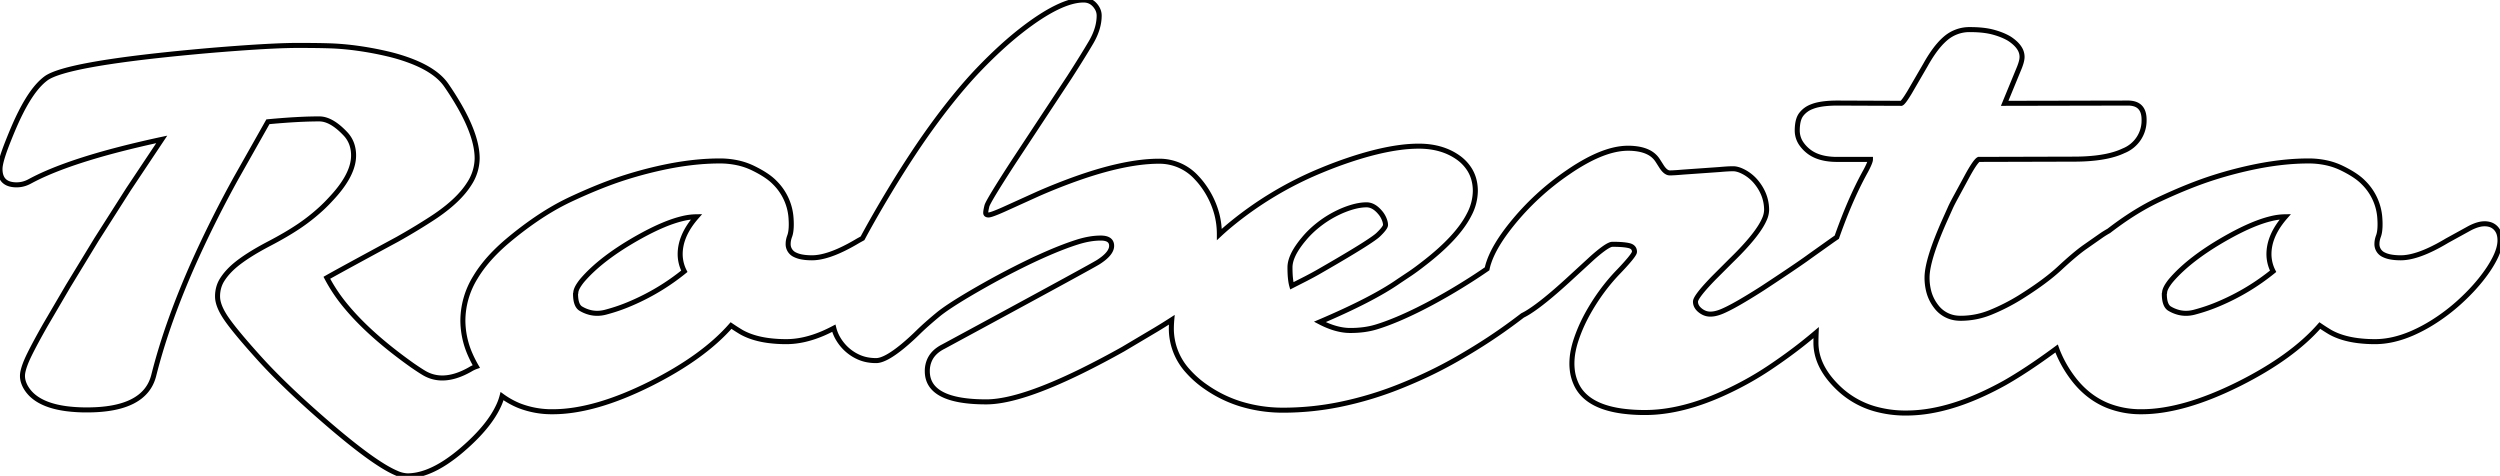 <svg width="470.215" height="89.502" viewBox="0 0 470.215 89.502" xmlns="http://www.w3.org/2000/svg"><g id="svgGroup" stroke-linecap="round" fill-rule="evenodd" font-size="9pt" stroke="#000" stroke-width="0.25mm" fill="none" style="stroke:#000;stroke-width:0.25mm;fill:none"><path d="M 50.391 22.901 L 44.434 33.447 A 215.148 215.148 0 0 0 36.917 48.361 Q 31.5 60.309 28.906 70.655 Q 27.247 77.097 16.367 77.1 A 26.352 26.352 0 0 1 16.358 77.1 A 29.644 29.644 0 0 1 12.517 76.871 Q 8.372 76.327 6.227 74.489 A 6.351 6.351 0 0 1 4.883 72.901 A 5.192 5.192 0 0 1 4.434 71.93 Q 4.227 71.311 4.227 70.707 A 3.495 3.495 0 0 1 4.273 70.142 Q 4.492 68.799 5.566 66.626 Q 6.641 64.453 8.496 61.182 L 12.842 53.76 L 18.164 45.02 L 24.17 35.596 L 30.42 26.221 A 198.384 198.384 0 0 0 22.476 28.089 Q 14.124 30.248 8.737 32.595 A 40.629 40.629 0 0 0 5.566 34.131 Q 4.395 34.766 3.125 34.766 A 4.734 4.734 0 0 1 1.907 34.623 Q 0 34.114 0 31.787 A 4.5 4.5 0 0 1 0.078 31.024 Q 0.307 29.72 1.212 27.356 A 54.968 54.968 0 0 1 1.416 26.831 Q 2.832 23.242 3.858 21.24 A 32.378 32.378 0 0 1 5.184 18.832 Q 6.672 16.397 8.2 15.099 A 8.372 8.372 0 0 1 8.643 14.746 Q 12.32 12.034 36.123 9.798 A 523.883 523.883 0 0 1 39.16 9.522 A 491.11 491.11 0 0 1 44.553 9.094 Q 52.051 8.545 56.006 8.545 A 302.656 302.656 0 0 1 58.452 8.554 Q 61.478 8.579 63.13 8.669 A 33.436 33.436 0 0 1 63.501 8.692 A 52.352 52.352 0 0 1 66.93 9.035 A 59.346 59.346 0 0 1 68.115 9.204 Q 70.508 9.571 72.9 10.132 A 34.804 34.804 0 0 1 76.901 11.32 A 31.682 31.682 0 0 1 77.441 11.524 Q 82.08 13.33 83.936 16.016 A 55.864 55.864 0 0 1 86.478 20.044 Q 89.746 25.794 89.746 29.785 A 8.929 8.929 0 0 1 88.247 34.585 Q 86.358 37.584 82.089 40.519 A 41.847 41.847 0 0 1 80.664 41.455 A 111.672 111.672 0 0 1 76.437 44.037 A 129.246 129.246 0 0 1 74.805 44.971 Q 65.087 50.226 62.245 51.812 A 72.046 72.046 0 0 0 61.475 52.246 A 30.499 30.499 0 0 0 65.223 57.782 Q 69.405 62.787 76.556 67.994 A 101.699 101.699 0 0 0 77.539 68.701 Q 78.955 69.678 79.785 70.166 A 6.614 6.614 0 0 0 83.19 71.093 Q 85.596 71.093 88.428 69.483 A 5.893 5.893 0 0 1 89.587 68.932 A 22.082 22.082 0 0 1 88.421 66.639 A 16.053 16.053 0 0 1 87.061 60.254 A 15.593 15.593 0 0 1 89.417 52.16 Q 90.83 49.795 93.091 47.504 A 35.641 35.641 0 0 1 95.41 45.362 A 67.388 67.388 0 0 1 100.714 41.309 Q 103.6 39.334 106.39 37.941 A 39.651 39.651 0 0 1 107.3 37.5 Q 113.037 34.815 117.676 33.35 A 75.724 75.724 0 0 1 125.609 31.302 Q 129.67 30.499 133.332 30.323 A 42.144 42.144 0 0 1 135.352 30.274 A 15.738 15.738 0 0 1 138.873 30.653 A 12.796 12.796 0 0 1 141.626 31.616 Q 144.322 32.929 145.642 34.264 A 6.966 6.966 0 0 1 145.703 34.326 A 10.348 10.348 0 0 1 148.796 41.233 A 13.898 13.898 0 0 1 148.828 42.188 Q 148.828 43.604 148.535 44.385 A 4.943 4.943 0 0 0 148.325 45.096 A 3.64 3.64 0 0 0 148.242 45.85 A 2.181 2.181 0 0 0 149.567 47.936 Q 150.55 48.422 152.263 48.479 A 14.107 14.107 0 0 0 152.734 48.487 Q 155.547 48.487 159.83 46.175 A 40.433 40.433 0 0 0 161.426 45.264 L 162.229 44.822 A 143.067 143.067 0 0 1 163.893 41.793 A 223.708 223.708 0 0 1 167.285 35.987 A 196.436 196.436 0 0 1 171.802 28.827 A 143.35 143.35 0 0 1 176.172 22.583 A 119.22 119.22 0 0 1 180.125 17.534 Q 182.048 15.217 183.897 13.269 A 70.086 70.086 0 0 1 184.424 12.72 A 89.349 89.349 0 0 1 188.234 9.008 Q 190.15 7.256 191.978 5.822 A 54.639 54.639 0 0 1 191.992 5.811 Q 199.414 0 203.809 0 Q 205.078 0 205.908 0.928 A 3.548 3.548 0 0 1 206.446 1.706 A 2.707 2.707 0 0 1 206.738 2.93 Q 206.738 5.305 205.283 7.841 A 14.652 14.652 0 0 1 205.2 7.984 A 123.619 123.619 0 0 1 204.369 9.374 Q 203.027 11.585 201.123 14.551 L 190.723 30.322 Q 185.868 37.798 185.623 38.735 A 0.624 0.624 0 0 0 185.62 38.745 A 14.849 14.849 0 0 0 185.524 39.165 Q 185.401 39.743 185.4 40.036 A 1.431 1.431 0 0 0 185.4 40.039 Q 185.4 40.373 185.792 40.422 A 1.181 1.181 0 0 0 185.938 40.43 A 1.259 1.259 0 0 0 186.208 40.39 Q 186.888 40.232 188.675 39.437 A 62.754 62.754 0 0 0 188.965 39.307 L 195.215 36.475 A 110.605 110.605 0 0 1 202.724 33.501 Q 210.344 30.824 215.978 30.402 A 27.316 27.316 0 0 1 218.018 30.322 A 9.451 9.451 0 0 1 225.081 33.437 A 14.096 14.096 0 0 1 226.27 34.864 A 16.081 16.081 0 0 1 228.857 40.222 A 14.958 14.958 0 0 1 229.346 44.043 A 27.025 27.025 0 0 1 229.346 44.104 A 46.196 46.196 0 0 1 231.299 42.383 A 66.786 66.786 0 0 1 248.535 32.04 A 78.903 78.903 0 0 1 253.613 30.127 Q 259.023 28.302 263.285 27.74 A 27.333 27.333 0 0 1 266.846 27.49 Q 271.24 27.49 274.268 29.639 A 7.953 7.953 0 0 1 276.471 31.998 Q 277.427 33.606 277.486 35.662 A 9.504 9.504 0 0 1 277.49 35.938 A 9.757 9.757 0 0 1 276.331 40.357 Q 274.117 44.724 267.676 49.658 A 52.541 52.541 0 0 1 266.365 50.652 Q 265.76 51.095 265.207 51.468 A 29.418 29.418 0 0 1 264.844 51.709 L 263.086 52.881 Q 258.203 56.299 248.242 60.547 Q 250.85 61.913 253.159 62.121 A 9.139 9.139 0 0 0 253.98 62.158 Q 256.641 62.158 258.765 61.524 Q 260.59 60.978 262.83 60.036 A 60.831 60.831 0 0 0 263.574 59.717 A 71.369 71.369 0 0 0 266.711 58.252 A 91.592 91.592 0 0 0 269.312 56.909 A 106.134 106.134 0 0 0 274.708 53.804 A 116.548 116.548 0 0 0 275.488 53.321 A 103.064 103.064 0 0 0 279.703 50.562 A 8.787 8.787 0 0 1 280.048 49.303 Q 281.091 46.212 284.277 42.237 A 48.927 48.927 0 0 1 294.971 32.373 A 38.05 38.05 0 0 1 298.504 30.202 Q 302.402 28.112 305.522 27.904 A 10.223 10.223 0 0 1 306.201 27.881 A 11.428 11.428 0 0 1 308.163 28.037 Q 309.205 28.219 310.004 28.614 A 4.366 4.366 0 0 1 311.816 30.225 L 312.5 31.299 Q 313.115 32.26 313.73 32.464 A 1.048 1.048 0 0 0 314.063 32.52 A 12.328 12.328 0 0 0 314.508 32.511 Q 315.221 32.484 316.381 32.384 A 78.472 78.472 0 0 0 316.504 32.373 L 323.438 31.885 A 52.798 52.798 0 0 1 324.201 31.821 Q 325.028 31.758 325.629 31.743 A 14.177 14.177 0 0 1 325.977 31.739 Q 326.681 31.739 327.539 32.118 A 7.189 7.189 0 0 1 328.101 32.398 A 7.709 7.709 0 0 1 330.225 34.131 Q 332.275 36.572 332.275 39.502 A 4.468 4.468 0 0 1 331.857 41.233 Q 330.799 43.696 327.065 47.546 A 69.601 69.601 0 0 1 325.586 49.024 L 322.363 52.246 A 59.196 59.196 0 0 0 321.185 53.49 Q 319.045 55.823 318.906 56.633 A 0.625 0.625 0 0 0 318.897 56.739 Q 318.897 57.666 319.775 58.374 Q 320.654 59.082 321.68 59.082 A 4.519 4.519 0 0 0 322.628 58.975 Q 323.271 58.837 323.999 58.521 A 20.866 20.866 0 0 0 324.961 58.071 Q 325.454 57.826 326.013 57.524 A 50.156 50.156 0 0 0 327.197 56.861 Q 328.834 55.916 330.867 54.63 A 157.734 157.734 0 0 0 331.543 54.199 Q 337.032 50.593 339.529 48.829 A 55.806 55.806 0 0 0 340.479 48.145 L 344.531 45.264 A 39.82 39.82 0 0 1 345.473 44.616 A 106.31 106.31 0 0 1 347.284 39.818 Q 348.586 36.623 349.984 33.896 A 59.08 59.08 0 0 1 350.928 32.129 A 24.639 24.639 0 0 0 351.227 31.548 Q 351.807 30.377 351.807 29.981 L 345.508 29.981 A 12.295 12.295 0 0 1 343.354 29.804 Q 341.306 29.439 339.99 28.321 A 6.561 6.561 0 0 1 338.898 27.156 A 4.363 4.363 0 0 1 338.037 24.561 A 8.963 8.963 0 0 1 338.099 23.469 Q 338.241 22.317 338.708 21.634 A 2.474 2.474 0 0 1 338.818 21.485 Q 339.6 20.508 340.772 20.069 A 7.147 7.147 0 0 1 341.962 19.708 Q 343.231 19.43 345.046 19.391 A 28.299 28.299 0 0 1 345.654 19.385 L 357.617 19.434 A 0.632 0.632 0 0 0 357.808 19.3 Q 358.214 18.921 359.046 17.556 A 37.051 37.051 0 0 0 359.18 17.334 L 362.158 12.207 Q 363.423 9.938 364.698 8.464 A 11.358 11.358 0 0 1 365.991 7.178 A 6.862 6.862 0 0 1 370.532 5.567 Q 372.532 5.567 374.046 5.853 A 11.242 11.242 0 0 1 374.927 6.055 A 15.018 15.018 0 0 1 376.367 6.524 Q 377.075 6.798 377.664 7.123 A 8.468 8.468 0 0 1 377.93 7.276 A 8.173 8.173 0 0 1 379.004 8.101 Q 379.53 8.585 379.845 9.095 A 2.994 2.994 0 0 1 380.322 10.694 A 3.128 3.128 0 0 1 380.27 11.234 Q 380.171 11.795 379.884 12.542 A 12.791 12.791 0 0 1 379.785 12.793 L 377.051 19.434 L 400.244 19.385 A 4.207 4.207 0 0 1 401.461 19.545 Q 403.272 20.093 403.272 22.51 A 6.113 6.113 0 0 1 399.426 28.355 Q 396.63 29.696 391.799 29.897 A 42.492 42.492 0 0 1 390.039 29.932 L 372.168 29.981 A 1.162 1.162 0 0 0 371.884 30.204 Q 371.293 30.799 370.203 32.747 A 45.045 45.045 0 0 0 370.166 32.813 L 367.969 36.865 A 64.38 64.38 0 0 0 367.584 37.577 Q 367.055 38.572 366.798 39.157 A 9.396 9.396 0 0 0 366.797 39.16 L 365.723 41.553 A 77.254 77.254 0 0 0 364.33 44.884 Q 362.451 49.718 362.451 52.197 A 10.205 10.205 0 0 0 362.76 54.767 A 7.778 7.778 0 0 0 364.185 57.666 A 5.509 5.509 0 0 0 368.182 59.837 A 7.093 7.093 0 0 0 368.799 59.864 A 14.833 14.833 0 0 0 374.439 58.74 Q 377.197 57.617 379.834 56.006 A 74.218 74.218 0 0 0 382.882 54.01 Q 385.559 52.155 387.354 50.489 Q 389.963 48.065 391.728 46.754 A 23.814 23.814 0 0 1 391.895 46.631 L 395.313 44.239 A 18.925 18.925 0 0 1 396.561 43.469 A 11.257 11.257 0 0 1 396.632 43.43 A 67.388 67.388 0 0 1 399.542 41.309 Q 402.428 39.334 405.218 37.941 A 39.651 39.651 0 0 1 406.128 37.5 Q 411.865 34.815 416.504 33.35 A 75.724 75.724 0 0 1 424.437 31.302 Q 428.498 30.499 432.16 30.323 A 42.144 42.144 0 0 1 434.18 30.274 A 15.738 15.738 0 0 1 437.702 30.653 A 12.796 12.796 0 0 1 440.454 31.616 Q 443.15 32.929 444.47 34.264 A 6.966 6.966 0 0 1 444.531 34.326 A 10.348 10.348 0 0 1 447.624 41.233 A 13.898 13.898 0 0 1 447.656 42.188 Q 447.656 43.604 447.363 44.385 A 4.943 4.943 0 0 0 447.153 45.096 A 3.64 3.64 0 0 0 447.07 45.85 A 2.181 2.181 0 0 0 448.395 47.936 Q 449.378 48.422 451.091 48.479 A 14.107 14.107 0 0 0 451.563 48.487 Q 454.375 48.487 458.658 46.175 A 40.433 40.433 0 0 0 460.254 45.264 L 464.16 43.115 Q 465.341 42.445 466.324 42.213 A 4.294 4.294 0 0 1 467.31 42.09 A 3.5 3.5 0 0 1 468.229 42.204 A 2.531 2.531 0 0 1 469.434 42.92 A 2.75 2.75 0 0 1 470.086 44.13 Q 470.215 44.62 470.215 45.215 Q 470.215 46.68 469.238 48.609 A 19.612 19.612 0 0 1 468.12 50.523 Q 467.434 51.566 466.553 52.661 A 34.462 34.462 0 0 1 464.057 55.428 A 41.725 41.725 0 0 1 462.549 56.861 A 35.689 35.689 0 0 1 457.617 60.596 A 29.44 29.44 0 0 1 453.687 62.681 Q 450.029 64.258 446.729 64.258 A 25.542 25.542 0 0 1 443.395 64.054 Q 440.34 63.651 438.233 62.451 A 37.931 37.931 0 0 1 436.328 61.231 Q 431.104 67.188 421.191 72.168 Q 410.645 77.442 402.783 77.442 A 16.812 16.812 0 0 1 396.438 76.286 Q 392.513 74.702 389.746 70.947 A 22.082 22.082 0 0 1 387.249 66.639 A 16.053 16.053 0 0 1 386.814 65.544 A 140.24 140.24 0 0 1 383.088 68.203 Q 379.797 70.465 377.051 72.022 Q 369.566 76.176 363.106 77.283 A 26.982 26.982 0 0 1 358.545 77.686 A 21.24 21.24 0 0 1 352.673 76.912 A 16.373 16.373 0 0 1 345.801 72.998 Q 342.535 69.882 341.78 66.506 A 9.379 9.379 0 0 1 341.553 64.453 A 45.942 45.942 0 0 1 341.592 62.563 A 97.923 97.923 0 0 1 339.512 64.275 A 117.149 117.149 0 0 1 339.136 64.575 Q 336.279 66.846 332.813 69.165 Q 329.346 71.485 325.488 73.34 Q 318.246 76.86 311.976 77.463 A 26.64 26.64 0 0 1 309.424 77.588 A 31.864 31.864 0 0 1 305.145 77.324 Q 300.313 76.666 297.961 74.37 A 7.018 7.018 0 0 1 296.387 72.071 A 8.627 8.627 0 0 1 295.712 69.482 A 10.634 10.634 0 0 1 295.654 68.36 A 12.395 12.395 0 0 1 295.888 66.022 A 16.718 16.718 0 0 1 296.436 63.941 A 28.545 28.545 0 0 1 298.177 59.815 A 31.755 31.755 0 0 1 298.486 59.229 Q 301.025 54.59 304.492 51.026 A 75.012 75.012 0 0 0 305.179 50.295 Q 306.952 48.383 307.324 47.662 A 0.72 0.72 0 0 0 307.422 47.364 Q 307.422 46.451 306.406 46.2 A 2.521 2.521 0 0 0 306.372 46.192 A 7.04 7.04 0 0 0 305.702 46.074 Q 304.746 45.947 303.272 45.947 A 1.292 1.292 0 0 0 302.793 46.068 Q 301.781 46.494 299.586 48.421 A 50.015 50.015 0 0 0 299.512 48.487 L 294.727 52.881 Q 290.367 56.849 287.735 58.546 A 12.387 12.387 0 0 1 286.369 59.33 A 77.259 77.259 0 0 1 286.231 59.436 Q 284.534 60.742 282.593 62.11 A 101.232 101.232 0 0 1 277.426 65.508 A 122.789 122.789 0 0 1 274.024 67.53 Q 269.336 70.215 264.063 72.364 A 66.174 66.174 0 0 1 251.87 76.097 A 53.315 53.315 0 0 1 241.455 77.149 A 27.086 27.086 0 0 1 233.176 75.922 A 23.557 23.557 0 0 1 226.856 72.803 A 18.702 18.702 0 0 1 223.405 69.774 A 11.847 11.847 0 0 1 220.313 61.768 A 20.161 20.161 0 0 1 220.393 60.147 A 105.577 105.577 0 0 1 217.481 61.963 L 211.231 65.674 A 165.912 165.912 0 0 1 203.456 69.776 Q 192.037 75.386 185.928 75.579 A 13.576 13.576 0 0 1 185.498 75.586 Q 174.414 75.586 174.414 69.824 A 5.016 5.016 0 0 1 174.933 67.513 Q 175.473 66.455 176.572 65.696 A 7.178 7.178 0 0 1 177.441 65.186 A 15733.985 15733.985 0 0 0 183.995 61.637 Q 205.475 50 206.543 49.317 A 11.385 11.385 0 0 0 207.532 48.619 Q 209.082 47.385 209.082 46.24 Q 209.082 44.776 207.031 44.776 A 12.547 12.547 0 0 0 204.883 44.971 Q 203.9 45.142 202.843 45.462 A 20.563 20.563 0 0 0 202.539 45.557 A 49.442 49.442 0 0 0 199.997 46.452 Q 198.687 46.952 197.26 47.568 A 79.851 79.851 0 0 0 197.168 47.608 A 105.588 105.588 0 0 0 193.024 49.515 A 124.16 124.16 0 0 0 191.065 50.489 A 151.787 151.787 0 0 0 185.144 53.656 A 139.7 139.7 0 0 0 184.961 53.76 A 159.937 159.937 0 0 0 182.063 55.437 Q 178.182 57.742 176.468 59.141 A 14.155 14.155 0 0 0 176.392 59.204 Q 174.831 60.497 173.662 61.57 A 39.89 39.89 0 0 0 172.681 62.5 A 46.794 46.794 0 0 1 170.545 64.477 A 40.605 40.605 0 0 1 169.824 65.088 Q 166.504 67.822 164.795 67.822 A 8.96 8.96 0 0 1 163.076 67.664 A 7.189 7.189 0 0 1 161.719 67.261 Q 160.352 66.699 159.229 65.674 A 8.661 8.661 0 0 1 157.38 63.227 A 7.688 7.688 0 0 1 156.829 61.731 A 29.44 29.44 0 0 1 154.859 62.681 Q 151.201 64.258 147.9 64.258 A 25.542 25.542 0 0 1 144.567 64.054 Q 141.512 63.651 139.404 62.451 A 37.931 37.931 0 0 1 137.5 61.231 Q 132.275 67.188 122.363 72.168 Q 111.816 77.442 103.955 77.442 A 16.812 16.812 0 0 1 97.61 76.286 A 15.347 15.347 0 0 1 94.433 74.508 A 10.483 10.483 0 0 1 93.638 76.599 Q 92.051 79.882 88.25 83.415 A 44.083 44.083 0 0 1 87.012 84.522 A 30.338 30.338 0 0 1 83.86 86.929 Q 80.16 89.361 76.978 89.494 A 8.771 8.771 0 0 1 76.611 89.502 A 5.522 5.522 0 0 1 74.566 88.984 Q 70.121 87.11 60.254 78.467 Q 54.813 73.697 50.937 69.695 A 91.571 91.571 0 0 1 48.682 67.285 Q 44.238 62.354 42.578 59.937 A 13.894 13.894 0 0 1 41.776 58.629 Q 40.987 57.154 40.924 55.967 A 3.849 3.849 0 0 1 40.918 55.762 A 6.162 6.162 0 0 1 41.204 53.86 A 5.462 5.462 0 0 1 41.773 52.637 A 10.487 10.487 0 0 1 42.927 51.13 A 13.9 13.9 0 0 1 44.092 50 Q 46.387 48.047 50.635 45.825 A 72.535 72.535 0 0 0 53.601 44.19 Q 55.014 43.365 56.194 42.572 A 34.249 34.249 0 0 0 57.568 41.602 A 35.432 35.432 0 0 0 60.499 39.173 A 28.595 28.595 0 0 0 62.207 37.451 Q 66.076 33.363 66.461 29.987 A 6.506 6.506 0 0 0 66.504 29.248 A 6.451 6.451 0 0 0 66.203 27.24 A 5.443 5.443 0 0 0 65.039 25.244 Q 62.354 22.364 60.059 22.364 Q 57.34 22.364 53.79 22.617 A 152.905 152.905 0 0 0 50.391 22.901 Z M 108.301 55.078 L 108.252 55.225 L 108.252 55.274 A 7.386 7.386 0 0 0 108.303 56.177 Q 108.469 57.522 109.18 58.008 A 6.348 6.348 0 0 0 111.006 58.775 Q 112.345 59.096 113.764 58.754 A 6.907 6.907 0 0 0 113.916 58.716 Q 116.406 58.057 118.652 57.08 A 42.18 42.18 0 0 0 128.711 51.026 A 7.125 7.125 0 0 1 127.93 47.803 Q 127.93 44.692 130.338 41.582 A 17.498 17.498 0 0 1 131.006 40.772 A 11.58 11.58 0 0 0 128.372 41.112 Q 125.076 41.888 120.459 44.434 Q 113.135 48.487 109.473 52.783 Q 108.301 54.248 108.301 55.078 Z M 407.129 55.078 L 407.08 55.225 L 407.08 55.274 A 7.386 7.386 0 0 0 407.131 56.177 Q 407.298 57.522 408.008 58.008 A 6.348 6.348 0 0 0 409.834 58.775 Q 411.174 59.096 412.593 58.754 A 6.907 6.907 0 0 0 412.744 58.716 Q 415.234 58.057 417.481 57.08 A 42.18 42.18 0 0 0 427.539 51.026 A 7.125 7.125 0 0 1 426.758 47.803 Q 426.758 44.692 429.166 41.582 A 17.498 17.498 0 0 1 429.834 40.772 A 11.58 11.58 0 0 0 427.2 41.112 Q 423.904 41.888 419.287 44.434 Q 411.963 48.487 408.301 52.783 Q 407.129 54.248 407.129 55.078 Z M 242.969 53.76 L 245.654 52.393 A 78.936 78.936 0 0 0 246.826 51.773 Q 247.375 51.477 247.861 51.202 A 47.236 47.236 0 0 0 247.998 51.123 A 436.944 436.944 0 0 0 251.398 49.152 Q 258.118 45.212 259.229 44.141 A 15.397 15.397 0 0 0 259.693 43.675 Q 260.381 42.952 260.545 42.538 A 0.633 0.633 0 0 0 260.596 42.31 Q 260.596 41.914 260.421 41.416 A 4.826 4.826 0 0 0 260.303 41.114 A 4.344 4.344 0 0 0 259.522 39.893 A 5.148 5.148 0 0 0 258.813 39.202 Q 257.958 38.526 257.031 38.526 A 8.367 8.367 0 0 0 255.646 38.648 Q 254.92 38.77 254.126 39.014 A 17.72 17.72 0 0 0 251.732 39.952 A 20.498 20.498 0 0 0 250.928 40.357 A 19.648 19.648 0 0 0 247.827 42.407 Q 246.338 43.604 245.215 44.971 A 17.688 17.688 0 0 0 244.023 46.547 Q 242.9 48.234 242.68 49.632 A 4.264 4.264 0 0 0 242.627 50.293 Q 242.627 52.539 242.969 53.76 Z" vector-effect="non-scaling-stroke"/></g></svg>